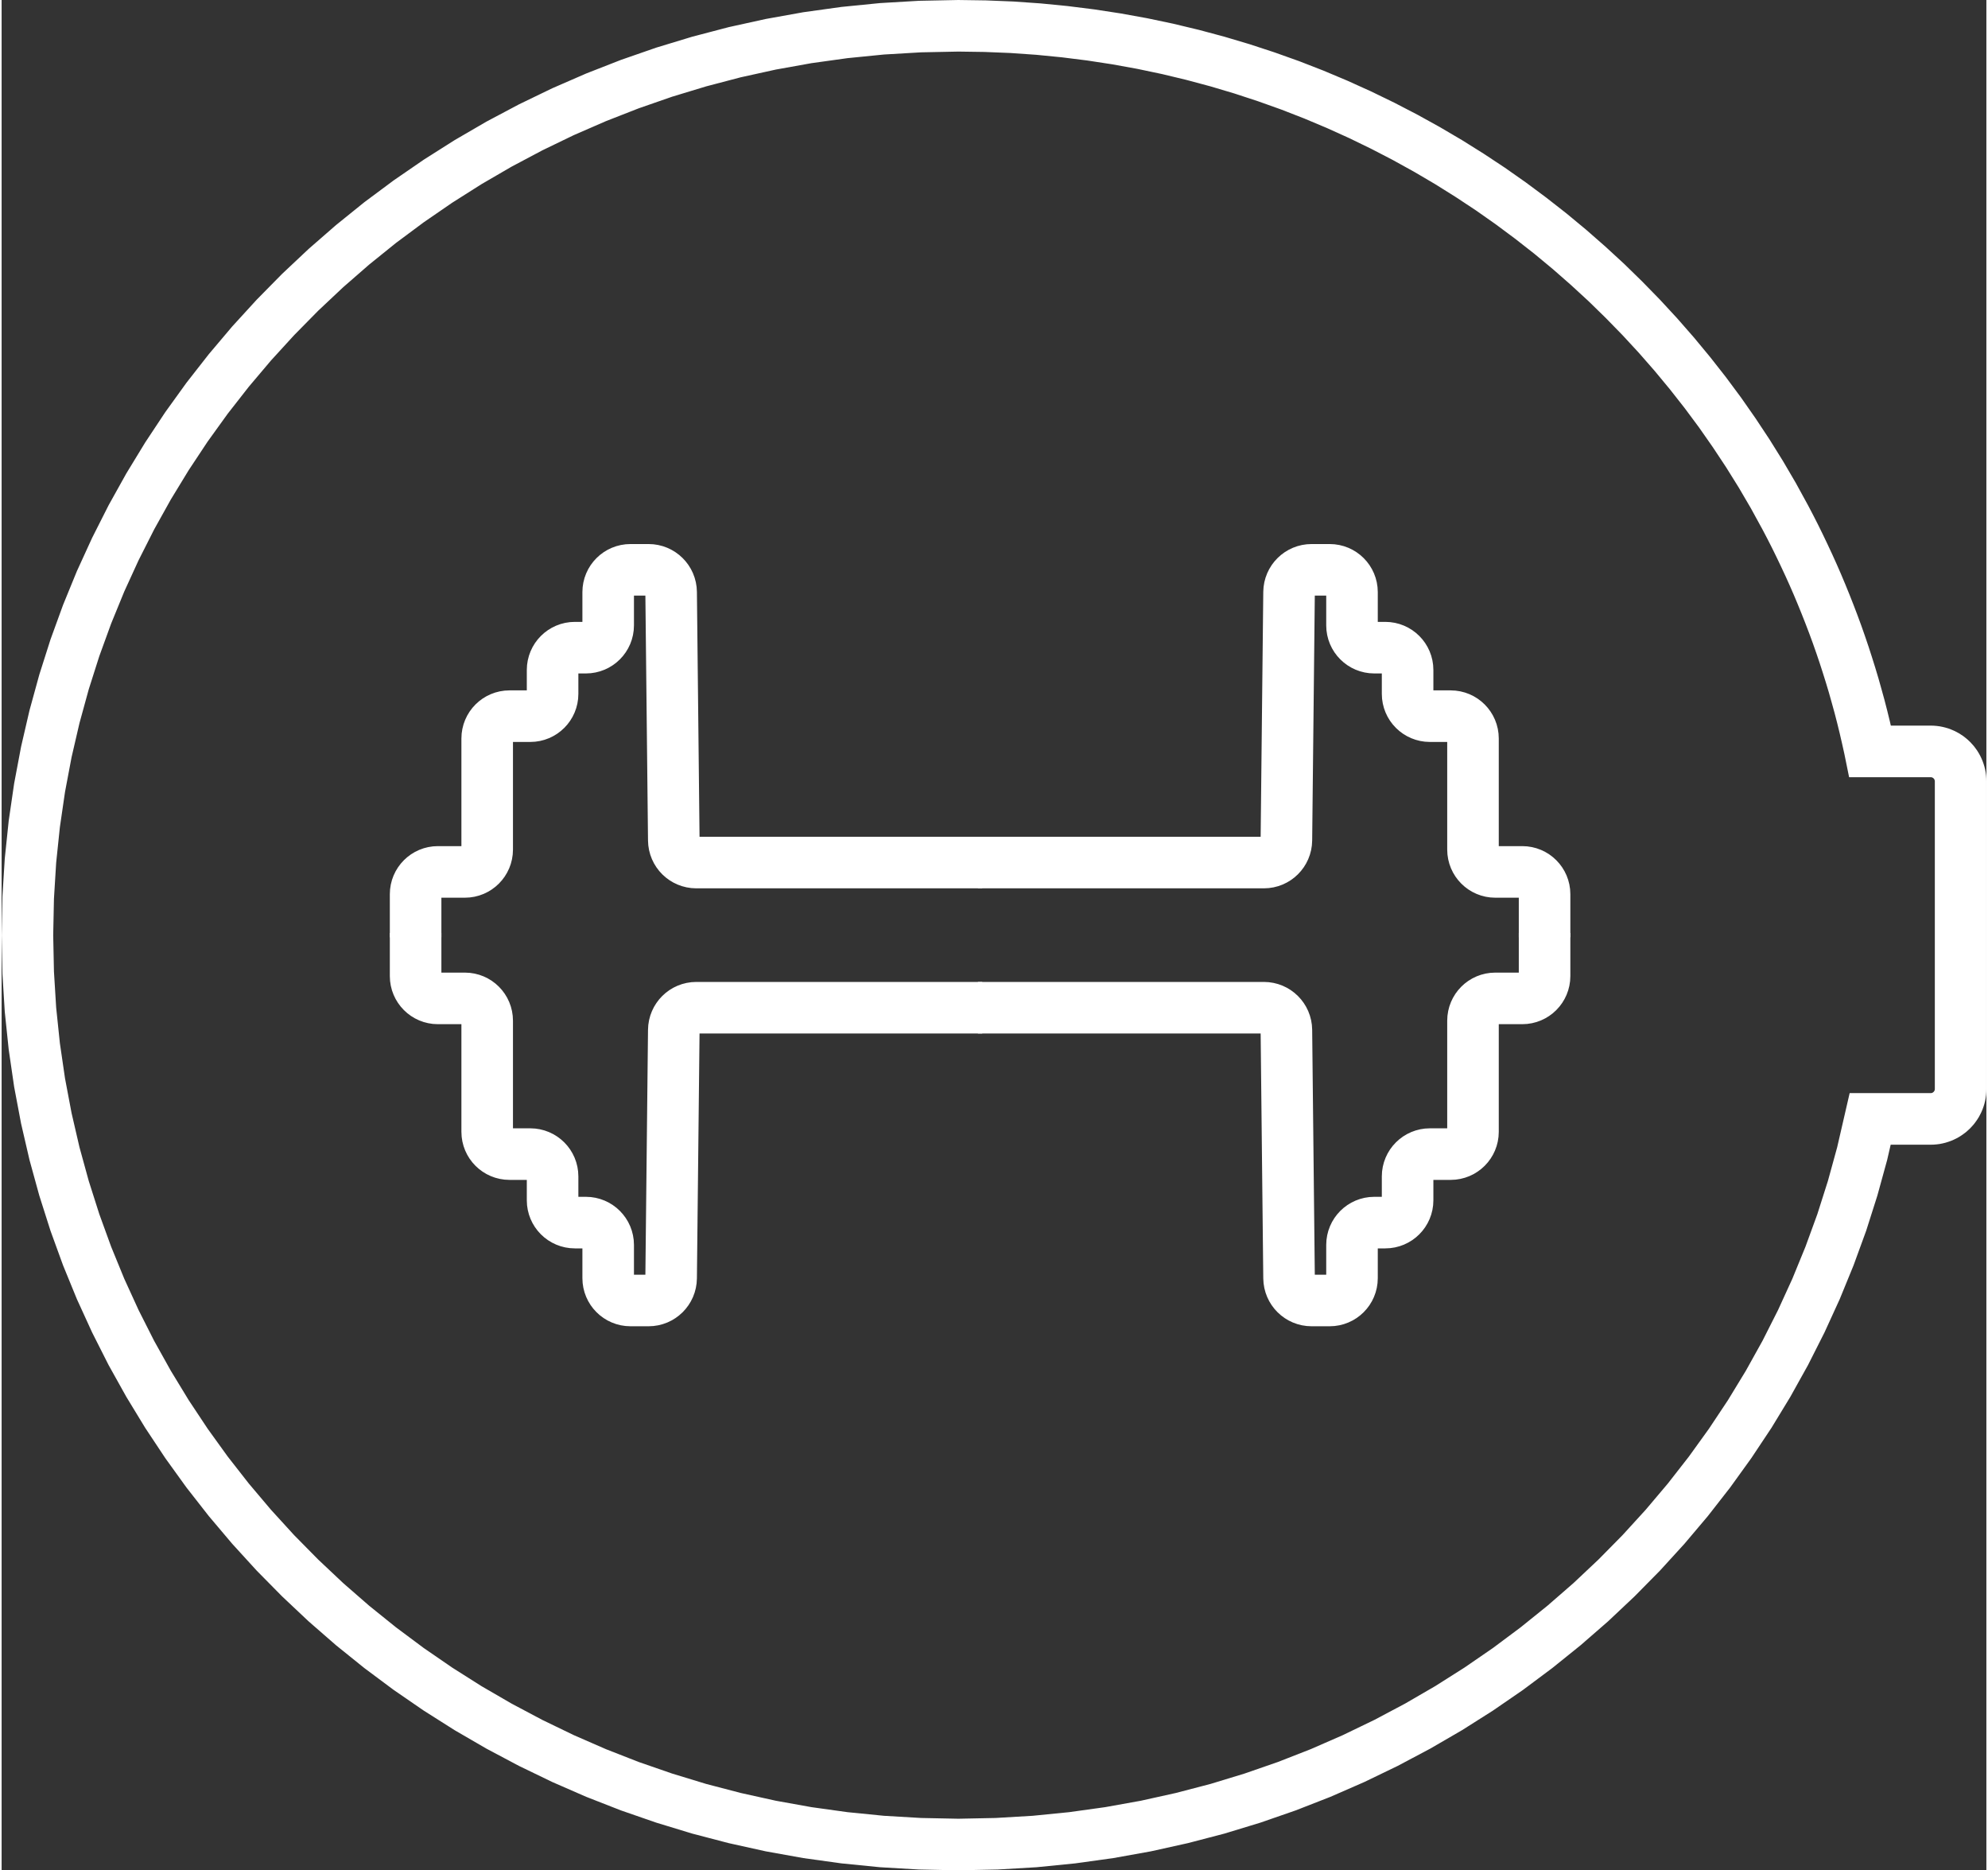 <?xml version="1.0" encoding="UTF-8" standalone="no"?>
<!DOCTYPE svg PUBLIC "-//W3C//DTD SVG 1.1//EN" "http://www.w3.org/Graphics/SVG/1.1/DTD/svg11.dtd">
<svg version="1.1" xmlns="http://www.w3.org/2000/svg" xmlns:xlink="http://www.w3.org/1999/xlink" preserveAspectRatio="xMidYMid meet" viewBox="92.266 96.609 461.942 435.188" width="449.94" height="423.19"><rect x="92.266" y="96.609" width="461.942" height="435.188" fill="#333333" stroke="none"/><defs><path d="M327.4 102.95L333.57 103.38L339.69 103.98L345.76 104.74L351.77 105.66L357.73 106.74L363.63 107.98L369.47 109.38L375.25 110.93L380.96 112.63L386.6 114.48L392.18 116.47L397.68 118.61L403.1 120.89L408.45 123.31L413.72 125.87L418.91 128.56L424.01 131.38L429.03 134.33L433.95 137.41L438.79 140.61L443.53 143.94L448.17 147.39L452.72 150.95L457.16 154.63L461.5 158.43L465.74 162.33L469.86 166.35L473.88 170.47L477.78 174.69L481.57 179.02L485.23 183.44L488.78 187.96L492.21 192.58L495.5 197.29L498.68 202.09L501.72 206.97L504.63 211.94L507.4 217L508.55 219.19L509.67 221.39L510.76 223.61L511.83 225.85L512.88 228.1L513.9 230.36L514.89 232.63L515.85 234.92L516.79 237.23L517.7 239.54L518.59 241.87L519.45 244.21L520.28 246.57L521.08 248.93L521.85 251.31L522.6 253.7L523.32 256.1L524 258.52L524.67 260.94L525.3 263.38L525.9 265.83L526.47 268.29L527.02 270.76L527.16 271.45L541.25 271.45L541.63 271.46L542 271.49L542.38 271.54L542.74 271.61L543.1 271.7L543.45 271.8L543.79 271.93L544.12 272.07L544.45 272.23L544.76 272.4L545.06 272.59L545.36 272.79L545.64 273.01L545.91 273.24L546.17 273.49L546.41 273.75L546.65 274.02L546.86 274.3L547.07 274.59L547.26 274.9L547.43 275.21L547.59 275.54L547.73 275.87L547.85 276.21L547.96 276.56L548.05 276.92L548.12 277.28L548.17 277.65L548.2 278.03L548.21 278.41L548.21 349.99L548.2 350.38L548.17 350.75L548.12 351.12L548.05 351.49L547.96 351.85L547.85 352.2L547.73 352.54L547.59 352.87L547.43 353.19L547.26 353.51L547.07 353.81L546.86 354.11L546.65 354.39L546.41 354.66L546.17 354.92L545.91 355.16L545.64 355.4L545.36 355.61L545.06 355.82L544.76 356.01L544.45 356.18L544.12 356.34L543.79 356.48L543.45 356.6L543.1 356.71L542.74 356.8L542.38 356.87L542 356.92L541.63 356.95L541.25 356.96L527.16 356.96L525.3 365.03L523.08 373.1L520.55 381.05L517.7 388.86L514.56 396.53L511.12 404.05L507.4 411.41L503.4 418.6L499.12 425.63L494.57 432.47L489.77 439.13L484.72 445.6L479.42 451.87L473.88 457.94L468.11 463.79L462.12 469.43L455.9 474.84L449.48 480.01L442.86 484.95L436.04 489.64L429.03 494.08L421.84 498.25L414.47 502.16L406.93 505.8L399.24 509.16L391.38 512.23L383.39 515L375.25 517.48L366.97 519.64L358.58 521.5L350.06 523.03L341.43 524.23L332.69 525.1L323.86 525.62L314.93 525.8L306.01 525.62L297.17 525.1L288.44 524.23L279.81 523.03L271.29 521.5L262.89 519.64L254.62 517.48L246.48 515L238.48 512.23L230.63 509.16L222.93 505.8L215.4 502.16L208.03 498.25L200.84 494.08L193.83 489.64L187.01 484.95L180.38 480.01L173.96 474.84L167.75 469.43L161.76 463.79L155.99 457.94L150.45 451.87L145.15 445.6L140.09 439.13L135.29 432.47L130.75 425.63L126.47 418.6L122.46 411.41L118.74 404.05L115.3 396.53L112.16 388.86L109.32 381.05L106.79 373.1L104.57 365.03L102.67 356.82L101.1 348.51L99.87 340.08L98.98 331.55L98.45 322.92L98.27 314.2L98.45 305.49L98.98 296.86L99.87 288.33L101.1 279.9L102.67 271.58L104.57 263.38L106.79 255.3L109.32 247.35L112.16 239.54L115.3 231.87L118.74 224.36L122.46 217L126.47 209.8L130.75 202.78L135.29 195.93L140.09 189.27L145.15 182.8L150.45 176.53L155.99 170.47L161.76 164.61L167.75 158.98L173.96 153.57L180.38 148.39L187.01 143.46L193.83 138.77L200.84 134.33L208.03 130.15L215.4 126.24L222.93 122.6L230.63 119.25L238.48 116.18L246.48 113.4L254.62 110.93L262.89 108.76L271.29 106.91L279.81 105.38L288.44 104.18L297.17 103.31L306.01 102.79L314.93 102.61L321.19 102.7L327.4 102.95Z" id="c2eOw9xcJm"></path><path d="M451.38 314.7C451.38 309.35 451.38 306.01 451.38 304.67C451.38 301.81 449.06 299.49 446.2 299.49C443.9 299.49 442.2 299.49 439.9 299.49C437.04 299.49 434.72 297.16 434.72 294.3C434.72 288.09 434.72 274.65 434.72 268.44C434.72 265.58 432.4 263.25 429.53 263.25C427.53 263.25 426.69 263.25 424.69 263.25C421.82 263.25 419.5 260.93 419.5 258.07C419.5 255.92 419.5 254.65 419.5 252.5C419.5 249.63 417.18 247.31 414.31 247.31C412.76 247.31 413.29 247.31 411.74 247.31C408.88 247.31 406.56 244.99 406.56 242.13C406.56 239.54 406.56 236.97 406.56 234.38C406.56 231.52 404.24 229.2 401.37 229.2C399.49 229.2 399.03 229.2 397.15 229.2C394.28 229.2 391.94 231.51 391.91 234.38C391.77 246.97 391.43 279.54 391.29 292.13C391.26 295 388.93 297.31 386.05 297.31C377.18 297.31 355 297.31 319.5 297.31" id="aM0hXQHzw"></path><path d="M451.38 313.7C451.38 319.05 451.38 322.4 451.38 323.73C451.38 326.6 449.06 328.92 446.2 328.92C443.9 328.92 442.2 328.92 439.9 328.92C437.04 328.92 434.72 331.24 434.72 334.11C434.72 340.32 434.72 353.76 434.72 359.97C434.72 362.83 432.4 365.15 429.53 365.15C427.53 365.15 426.69 365.15 424.69 365.15C421.82 365.15 419.5 367.47 419.5 370.34C419.5 372.49 419.5 373.76 419.5 375.91C419.5 378.77 417.18 381.09 414.31 381.09C412.76 381.09 413.29 381.09 411.74 381.09C408.88 381.09 406.56 383.42 406.56 386.28C406.56 388.87 406.56 391.44 406.56 394.02C406.56 396.89 404.24 399.21 401.37 399.21C399.49 399.21 399.03 399.21 397.15 399.21C394.28 399.21 391.94 396.9 391.91 394.02C391.77 381.44 391.43 348.87 391.29 336.28C391.26 333.41 388.93 331.09 386.05 331.09C377.18 331.09 355 331.09 319.5 331.09" id="a3hpY5FWY7"></path><path d="M188.62 314.7C188.62 309.35 188.62 306.01 188.62 304.67C188.62 301.81 190.94 299.49 193.8 299.49C196.1 299.49 197.8 299.49 200.1 299.49C202.96 299.49 205.28 297.16 205.28 294.3C205.28 288.09 205.28 274.65 205.28 268.44C205.28 265.58 207.6 263.25 210.47 263.25C212.47 263.25 213.31 263.25 215.31 263.25C218.18 263.25 220.5 260.93 220.5 258.07C220.5 255.92 220.5 254.65 220.5 252.5C220.5 249.63 222.82 247.31 225.69 247.31C227.24 247.31 226.71 247.31 228.26 247.31C231.12 247.31 233.44 244.99 233.44 242.13C233.44 239.54 233.44 236.97 233.44 234.38C233.44 231.52 235.76 229.2 238.63 229.2C240.51 229.2 240.97 229.2 242.85 229.2C245.72 229.2 248.06 231.51 248.09 234.38C248.23 246.97 248.57 279.54 248.71 292.13C248.74 295 251.07 297.31 253.95 297.31C262.82 297.31 285 297.31 320.5 297.31" id="awYFChZDC"></path><path d="M188.62 313.7C188.62 319.05 188.62 322.4 188.62 323.73C188.62 326.6 190.94 328.92 193.8 328.92C196.1 328.92 197.8 328.92 200.1 328.92C202.96 328.92 205.28 331.24 205.28 334.11C205.28 340.32 205.28 353.76 205.28 359.97C205.28 362.83 207.6 365.15 210.47 365.15C212.47 365.15 213.31 365.15 215.31 365.15C218.18 365.15 220.5 367.47 220.5 370.34C220.5 372.49 220.5 373.76 220.5 375.91C220.5 378.77 222.82 381.09 225.69 381.09C227.24 381.09 226.71 381.09 228.26 381.09C231.12 381.09 233.44 383.42 233.44 386.28C233.44 388.87 233.44 391.44 233.44 394.02C233.44 396.89 235.76 399.21 238.63 399.21C240.51 399.21 240.97 399.21 242.85 399.21C245.72 399.21 248.06 396.9 248.09 394.02C248.23 381.44 248.57 348.87 248.71 336.28C248.74 333.41 251.07 331.09 253.95 331.09C262.82 331.09 285 331.09 320.5 331.09" id="af23yVkw4"></path></defs><g><g><use xlink:href="#c2eOw9xcJm" opacity="1" fill="#cc0dd4" fill-opacity="0"></use><g><use xlink:href="#c2eOw9xcJm" opacity="1" fill-opacity="0" stroke="#ffffff" stroke-width="12" stroke-opacity="1"></use></g></g><g><g><g><use xlink:href="#aM0hXQHzw" opacity="1" fill-opacity="0" stroke="#ffffff" stroke-width="12" stroke-opacity="1"></use></g></g><g><g><use xlink:href="#a3hpY5FWY7" opacity="1" fill-opacity="0" stroke="#ffffff" stroke-width="12" stroke-opacity="1"></use></g></g><g><g><use xlink:href="#awYFChZDC" opacity="1" fill-opacity="0" stroke="#ffffff" stroke-width="12" stroke-opacity="1"></use></g></g><g><g><use xlink:href="#af23yVkw4" opacity="1" fill-opacity="0" stroke="#ffffff" stroke-width="12" stroke-opacity="1"></use></g></g></g></g></svg>